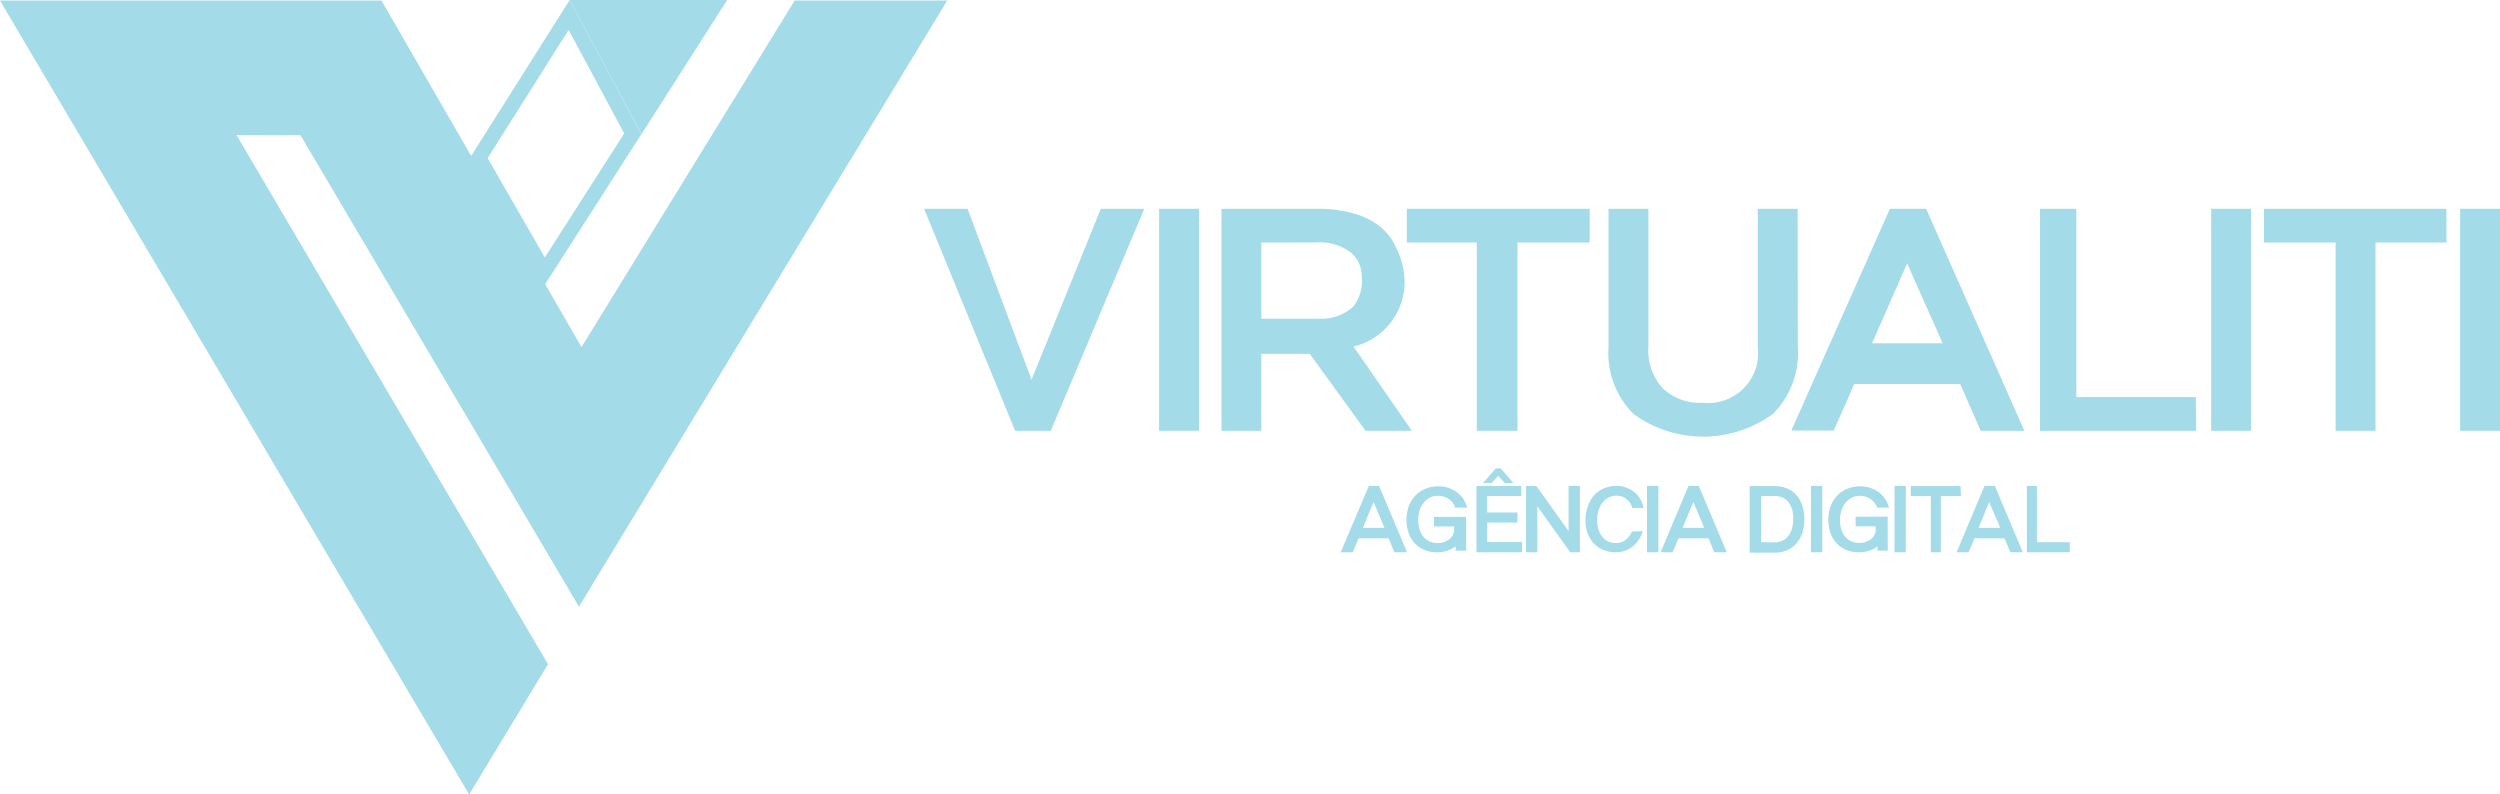 <svg id="logo-virtualiti" xmlns="http://www.w3.org/2000/svg" width="74.771" height="23.761" viewBox="0 0 74.771 23.761">
  <g id="Camada_1" data-name="Camada 1">
    <path id="Caminho_1183" data-name="Caminho 1183" d="M14.032,23.855,16.39,19.96,7.073,4.132l1.914.006,8.329,14.1L28.331.11H23.767L17.392,10.475,11.409.11H0Z" transform="translate(0 -0.094)" fill="#a3dbe9"/>
    <path id="Caminho_1184" data-name="Caminho 1184" d="M114.39,0l2.149,4.013L119.1,0Z" transform="translate(-97.352)" fill="#a3dbe9"/>
    <path id="Caminho_1185" data-name="Caminho 1185" d="M97.338.894,99,3.992,96.626,7.7l-1.71-2.97L97.338.894M97.369,0,94.39,4.716l2.21,3.84,2.913-4.543Z" transform="translate(-80.331)" fill="#a3dbe9"/>
    <path id="Caminho_1186" data-name="Caminho 1186" d="M189.366,48.56H188.3l-2.723-6.64h1.3l1.914,5.112,2.072-5.112h1.3Z" transform="translate(-157.939 -35.676)" fill="#a3dbe9"/>
    <path id="Caminho_1187" data-name="Caminho 1187" d="M233.942,48.56H232.75V41.92h1.192Z" transform="translate(-198.083 -35.676)" fill="#a3dbe9"/>
    <path id="Caminho_1188" data-name="Caminho 1188" d="M248.149,41.918a3.856,3.856,0,0,1,1.113.149,2.208,2.208,0,0,1,.785.405,1.639,1.639,0,0,1,.465.632,2.284,2.284,0,0,1,.238.843,1.987,1.987,0,0,1-1.521,2.091l1.743,2.52H249.59l-1.671-2.3h-1.448v2.3H245.28v-6.64Zm-1.677,1.01v2.279h1.759a1.409,1.409,0,0,0,.995-.368,1.24,1.24,0,0,0,.249-.894.937.937,0,0,0-.325-.719,1.571,1.571,0,0,0-1.065-.3Z" transform="translate(-208.747 -35.674)" fill="#a3dbe9"/>
    <path id="Caminho_1189" data-name="Caminho 1189" d="M287.959,42.93H285.8v5.63h-1.217V42.93H282.49V41.92h5.469Z" transform="translate(-240.414 -35.676)" fill="#a3dbe9"/>
    <path id="Caminho_1190" data-name="Caminho 1190" d="M328.66,46.056a2.566,2.566,0,0,1-.745,2,3.541,3.541,0,0,1-4.17,0,2.566,2.566,0,0,1-.745-2V41.92h1.192v4.136a1.676,1.676,0,0,0,.427,1.233,1.618,1.618,0,0,0,1.2.433,1.493,1.493,0,0,0,1.644-1.667V41.92h1.192Z" transform="translate(-274.891 -35.676)" fill="#a3dbe9"/>
    <path id="Caminho_1191" data-name="Caminho 1191" d="M362.648,41.92h1.083l2.939,6.64h-1.306l-.614-1.4h-3.174c-.085.216-.185.447-.3.7s-.22.483-.311.693H359.7Zm-.533,4.022h2.108c-.1-.24-.113-.259-.2-.457s-.18-.4-.267-.6-.179-.4-.276-.617-.2-.447-.316-.716Z" transform="translate(-306.124 -35.676)" fill="#a3dbe9"/>
    <path id="Caminho_1192" data-name="Caminho 1192" d="M414.311,48.56H409.64V41.92h1.086v5.632H414.3Z" transform="translate(-348.626 -35.676)" fill="#a3dbe9"/>
    <path id="Caminho_1193" data-name="Caminho 1193" d="M445.192,48.56H444V41.92h1.192Z" transform="translate(-377.868 -35.676)" fill="#a3dbe9"/>
    <path id="Caminho_1194" data-name="Caminho 1194" d="M460.06,42.93h-2.124v5.63h-1.192V42.93H454.6V41.92h5.457Z" transform="translate(-386.889 -35.676)" fill="#a3dbe9"/>
    <path id="Caminho_1195" data-name="Caminho 1195" d="M495.192,48.56H494V41.92h1.192Z" transform="translate(-420.421 -35.676)" fill="#a3dbe9"/>
    <path id="Caminho_1196" data-name="Caminho 1196" d="M270.06,97.58h.307l.837,1.984h-.378l-.174-.417h-.9q-.036.1-.085.21c-.034.074-.064.149-.089.207h-.359Zm-.177,1.254h.645c-.03-.071-.057-.137-.083-.2l-.074-.177c-.025-.06-.051-.121-.079-.185l-.089-.214Z" transform="translate(-229.121 -83.046)" fill="#a3dbe9"/>
    <path id="Caminho_1197" data-name="Caminho 1197" d="M284.206,99.566h-.316v-.128a.831.831,0,0,1-.24.127.961.961,0,0,1-.319.051.982.982,0,0,1-.36-.066.82.82,0,0,1-.287-.189.882.882,0,0,1-.192-.3,1.235,1.235,0,0,1,0-.828.921.921,0,0,1,.2-.32.864.864,0,0,1,.3-.2,1,1,0,0,1,.378-.071.977.977,0,0,1,.305.046.894.894,0,0,1,.255.133.822.822,0,0,1,.191.2.893.893,0,0,1,.116.259h-.359a.485.485,0,0,0-.2-.262.576.576,0,0,0-.32-.092.52.52,0,0,0-.228.051.568.568,0,0,0-.188.149.7.7,0,0,0-.127.229,1.01,1.01,0,0,0,0,.584.629.629,0,0,0,.115.214.542.542,0,0,0,.18.137.554.554,0,0,0,.238.048.617.617,0,0,0,.2-.031.542.542,0,0,0,.159-.085.4.4,0,0,0,.1-.124.3.3,0,0,0,.037-.149v-.107h-.6v-.286h.958Z" transform="translate(-240.355 -83.097)" fill="#a3dbe9"/>
    <path id="Caminho_1198" data-name="Caminho 1198" d="M368.908,99.566H368.6v-.128a.831.831,0,0,1-.24.127.961.961,0,0,1-.319.051.982.982,0,0,1-.36-.066.819.819,0,0,1-.287-.189.906.906,0,0,1-.192-.3,1.235,1.235,0,0,1,0-.828.943.943,0,0,1,.2-.32.879.879,0,0,1,.3-.2,1,1,0,0,1,.378-.071.977.977,0,0,1,.305.046.894.894,0,0,1,.255.133.823.823,0,0,1,.191.2.894.894,0,0,1,.116.259h-.359a.478.478,0,0,0-.2-.262.575.575,0,0,0-.319-.092.522.522,0,0,0-.229.051.6.6,0,0,0-.188.149.694.694,0,0,0-.127.229.957.957,0,0,0-.046.3.921.921,0,0,0,.04.28.631.631,0,0,0,.116.214.521.521,0,0,0,.179.137.554.554,0,0,0,.238.048.616.616,0,0,0,.2-.031.524.524,0,0,0,.159-.085.427.427,0,0,0,.1-.124.308.308,0,0,0,.036-.149v-.107h-.6V98.55h.958Z" transform="translate(-312.448 -83.097)" fill="#a3dbe9"/>
    <path id="Caminho_1199" data-name="Caminho 1199" d="M297.838,96.568H296.48V94.584h1.34v.3H296.8v.494h.906v.3H296.8v.584h1.043Zm-.78-2.508h.149l.377.438h-.253l-.2-.217c-.031.036-.064.073-.1.11l-.1.107h-.256Z" transform="translate(-252.321 -80.05)" fill="#a3dbe9"/>
    <path id="Caminho_1200" data-name="Caminho 1200" d="M306.43,97.58h.308l.965,1.351V97.58h.338v1.984h-.287l-.986-1.375v1.375h-.338Z" transform="translate(-260.789 -83.046)" fill="#a3dbe9"/>
    <path id="Caminho_1201" data-name="Caminho 1201" d="M320.074,98.932a.991.991,0,0,1-.107.237.858.858,0,0,1-.171.2.8.8,0,0,1-.535.194.935.935,0,0,1-.374-.073.836.836,0,0,1-.284-.2.9.9,0,0,1-.18-.3,1.155,1.155,0,0,1-.063-.387,1.2,1.2,0,0,1,.066-.4.985.985,0,0,1,.179-.331.829.829,0,0,1,.3-.216.894.894,0,0,1,.377-.079.8.8,0,0,1,.319.061.858.858,0,0,1,.246.149.769.769,0,0,1,.167.209.718.718,0,0,1,.083.24h-.337a.5.5,0,0,0-.159-.253.492.492,0,0,0-.139-.082.466.466,0,0,0-.171-.031.518.518,0,0,0-.247.06.56.56,0,0,0-.182.158.77.77,0,0,0-.115.232,1.026,1.026,0,0,0-.039.282.9.9,0,0,0,.037.267.626.626,0,0,0,.107.216.486.486,0,0,0,.176.149.532.532,0,0,0,.244.052.467.467,0,0,0,.161-.027.475.475,0,0,0,.136-.073.572.572,0,0,0,.106-.11.648.648,0,0,0,.073-.134Z" transform="translate(-270.941 -83.045)" fill="#a3dbe9"/>
    <path id="Caminho_1202" data-name="Caminho 1202" d="M331.06,99.564h-.34V97.58h.34Z" transform="translate(-281.461 -83.046)" fill="#a3dbe9"/>
    <path id="Caminho_1203" data-name="Caminho 1203" d="M363.988,99.564h-.338V97.58h.338Z" transform="translate(-309.486 -83.046)" fill="#a3dbe9"/>
    <path id="Caminho_1204" data-name="Caminho 1204" d="M380.758,99.564h-.338V97.58h.338Z" transform="translate(-323.758 -83.046)" fill="#a3dbe9"/>
    <path id="Caminho_1205" data-name="Caminho 1205" d="M334.259,97.58h.308l.837,1.984h-.372l-.174-.417h-.9c-.024.064-.052.134-.086.21s-.063.149-.088.207h-.359Zm-.177,1.254h.649c-.028-.071-.057-.137-.082-.2l-.076-.177c-.024-.06-.051-.121-.077-.185s-.058-.136-.091-.214Z" transform="translate(-283.759 -83.046)" fill="#a3dbe9"/>
    <path id="Caminho_1206" data-name="Caminho 1206" d="M352.077,97.6a.984.984,0,0,1,.378.069.788.788,0,0,1,.281.2.849.849,0,0,1,.176.311,1.317,1.317,0,0,1,.061.414,1.294,1.294,0,0,1-.064.416.908.908,0,0,1-.18.313.759.759,0,0,1-.28.2.933.933,0,0,1-.365.069h-.745V97.6Zm.013,1.682a.524.524,0,0,0,.222-.046.485.485,0,0,0,.174-.133.62.62,0,0,0,.113-.216,1,1,0,0,0,.04-.3.752.752,0,0,0-.149-.52.524.524,0,0,0-.408-.17h-.4v1.381Z" transform="translate(-299.009 -83.062)" fill="#a3dbe9"/>
    <path id="Caminho_1207" data-name="Caminho 1207" d="M385.249,97.908h-.6v1.682h-.3V97.908h-.6v-.3h1.489Z" transform="translate(-326.601 -83.071)" fill="#a3dbe9"/>
    <path id="Caminho_1208" data-name="Caminho 1208" d="M393.69,97.58H394l.837,1.984h-.372l-.176-.417h-.9c-.024.064-.054.134-.086.21s-.063.149-.088.207h-.36Zm-.177,1.254h.649l-.082-.2L394,98.46c-.025-.06-.051-.121-.079-.185l-.089-.214Z" transform="translate(-334.337 -83.046)" fill="#a3dbe9"/>
    <path id="Caminho_1209" data-name="Caminho 1209" d="M408.281,99.564H407V97.58h.3v1.682h.986Z" transform="translate(-346.379 -83.046)" fill="#a3dbe9"/>
  </g>
</svg>
